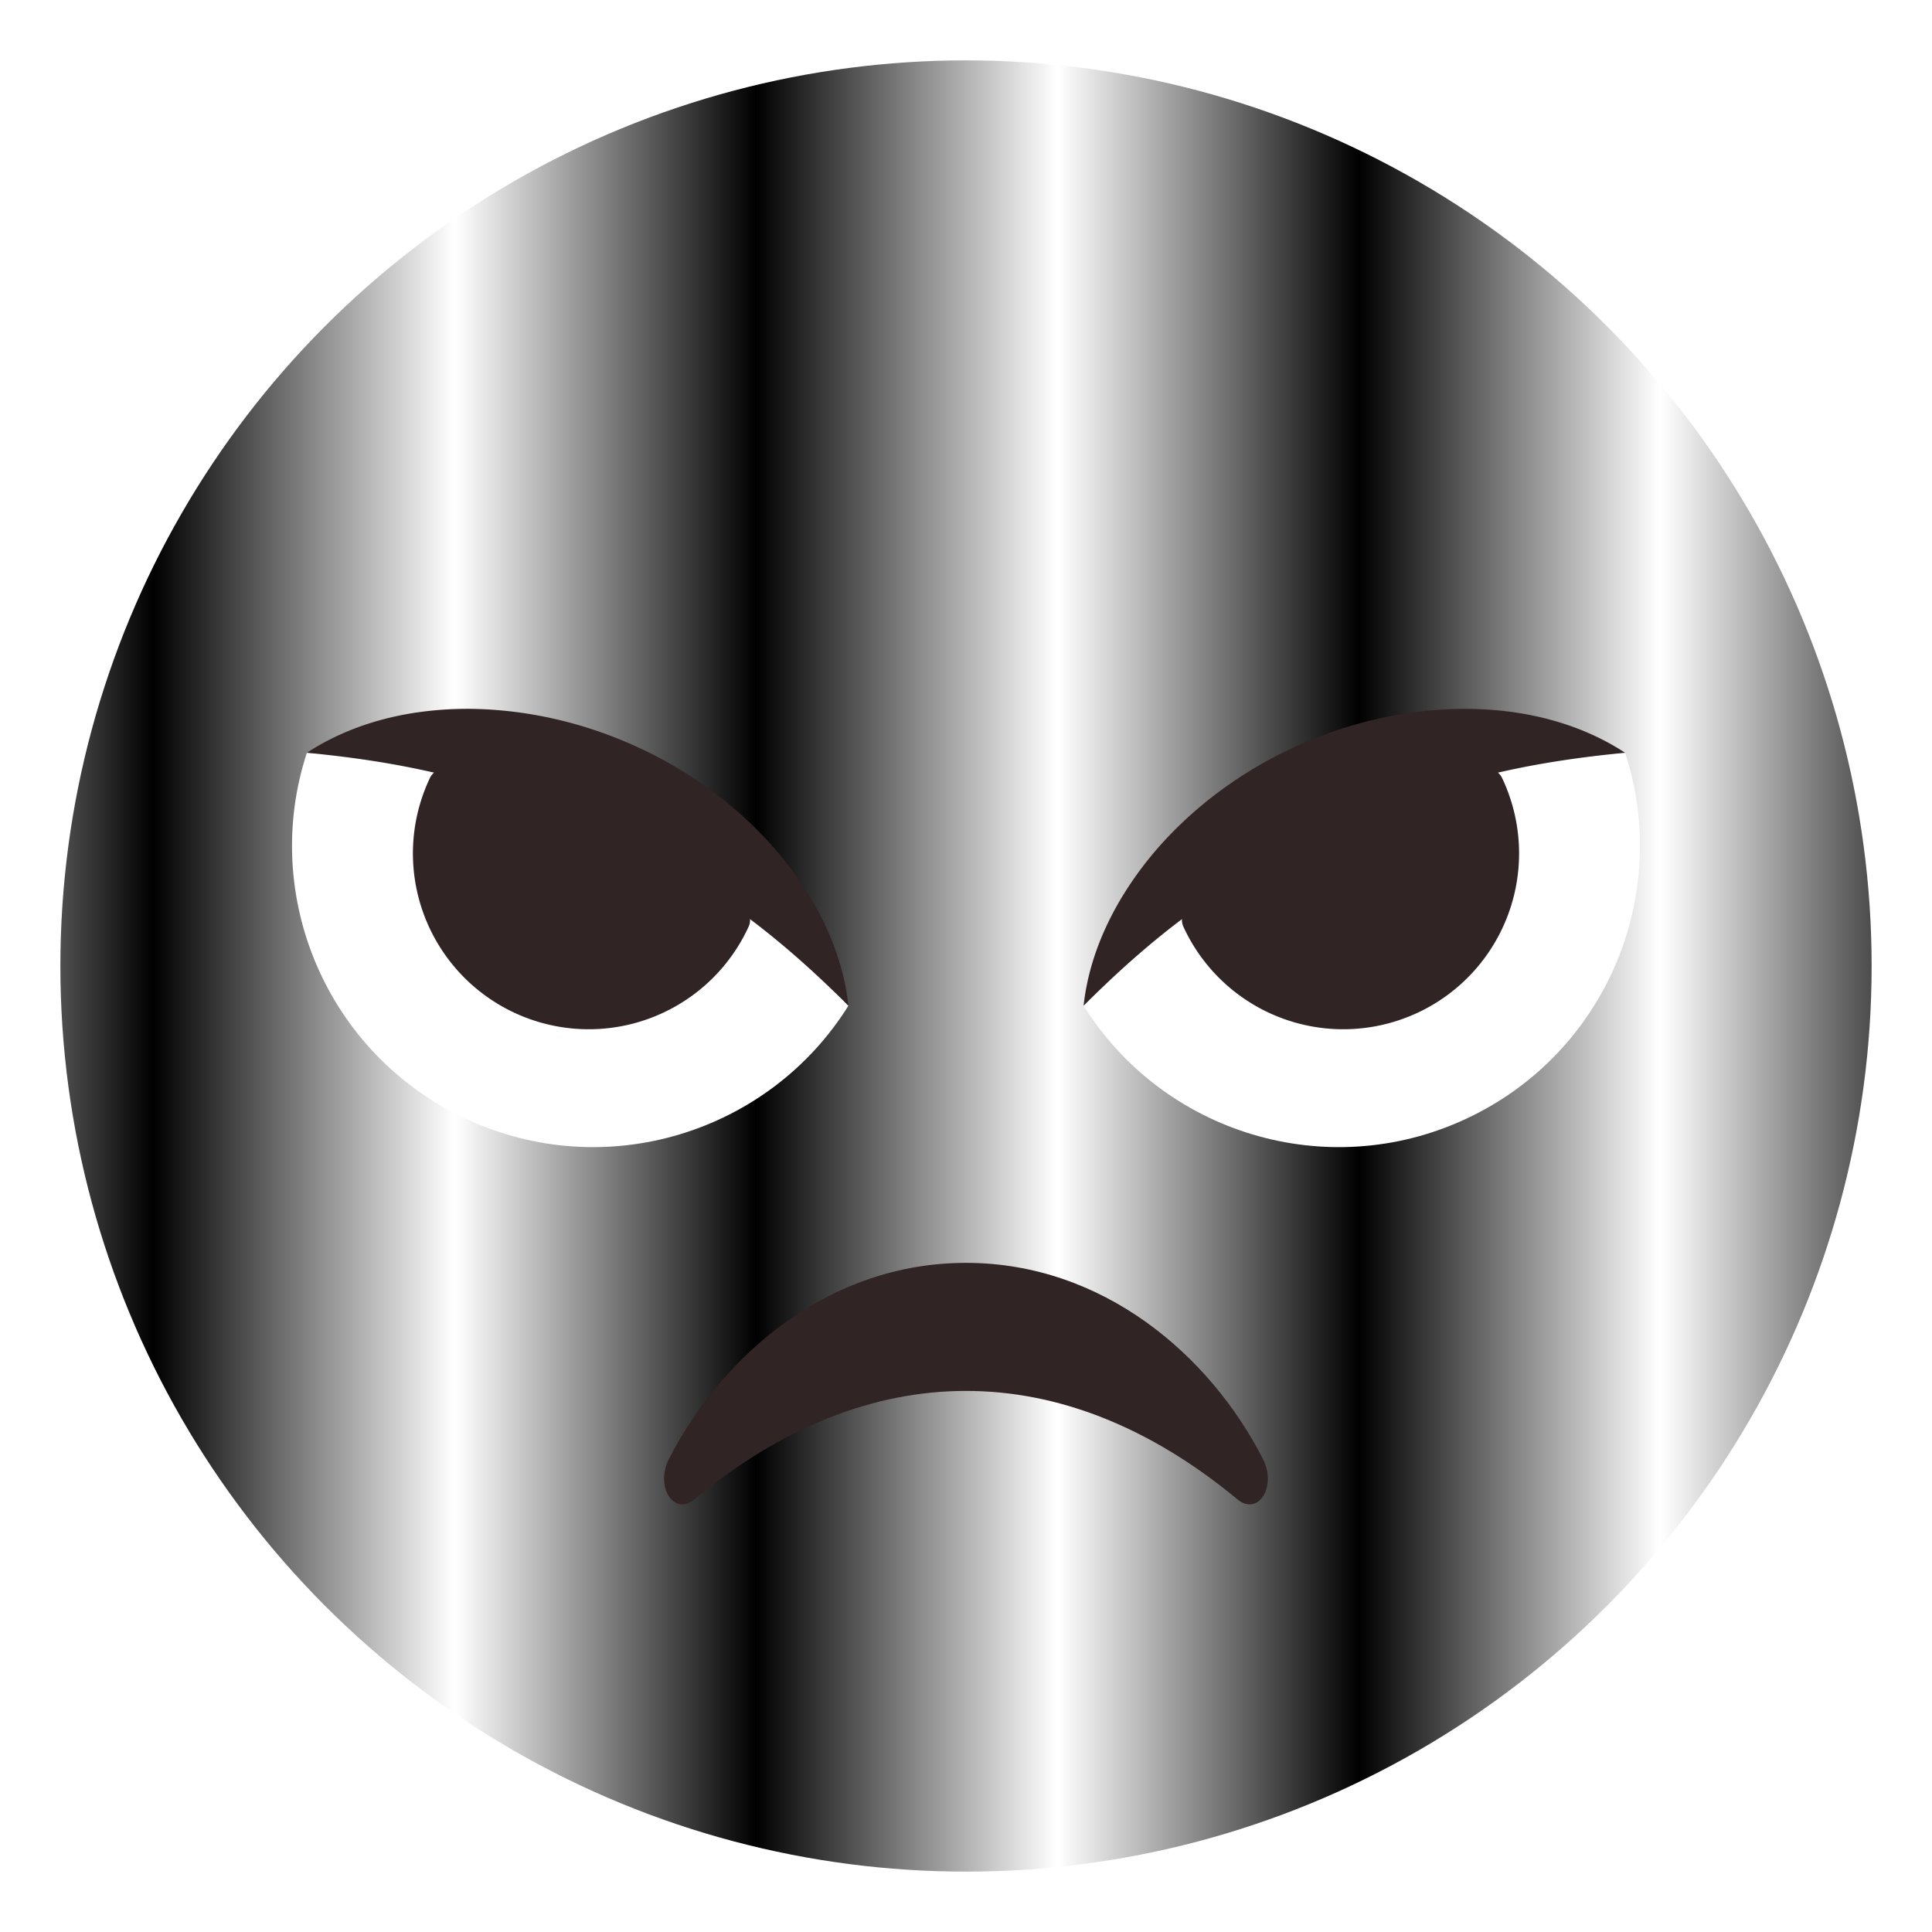 <?xml version="1.0" encoding="UTF-8" standalone="no"?>
<svg
   xmlns:dc="http://purl.org/dc/elements/1.1/"
   xmlns:cc="http://creativecommons.org/ns#"
   xmlns:rdf="http://www.w3.org/1999/02/22-rdf-syntax-ns#"
   xmlns:svg="http://www.w3.org/2000/svg"
   xmlns="http://www.w3.org/2000/svg"
   xmlns:sodipodi="http://sodipodi.sourceforge.net/DTD/sodipodi-0.dtd"
   xmlns:inkscape="http://www.inkscape.org/namespaces/inkscape"
   width="64"
   height="64"
   viewBox="0 0 64 64"
   version="1.1"
   id="svg20"
   sodipodi:docname="face-angry.svg"
   inkscape:version="0.92.3 (2405546, 2018-03-11)">
  <defs
     id="defs24">
    <pattern
       inkscape:stockid="Stripes 1:1"
       id="Strips1_1"
       patternTransform="translate(0,0) scale(10,10)"
       height="1"
       width="2"
       patternUnits="userSpaceOnUse"
       inkscape:collect="always">
      <rect
         id="rect1549"
         height="2"
         width="1"
         y="-0.5"
         x="0"
         style="fill:black;stroke:none" />
    </pattern>
  </defs>
  <sodipodi:namedview
     pagecolor="#ffffff"
     bordercolor="#666666"
     borderopacity="1"
     objecttolerance="10"
     gridtolerance="10"
     guidetolerance="10"
     inkscape:pageopacity="0"
     inkscape:pageshadow="2"
     inkscape:window-width="711"
     inkscape:window-height="480"
     id="namedview22"
     showgrid="false"
     inkscape:zoom="3.6875"
     inkscape:cx="27.43357"
     inkscape:cy="32"
     inkscape:window-x="0"
     inkscape:window-y="0"
     inkscape:window-maximized="0"
     inkscape:current-layer="svg20" />
  <circle
     fill="#EF5350"
     cx="32"
     cy="32"
     r="30"
     id="circle2"
     style="fill:url(#Strips1_1);fill-opacity:1.0" />
  <path
     fill="#302424"
     d="M40.988 49.665c-5.793-4.8-12.219-4.771-17.977 0-.693.573-1.318-.421-.849-1.339 1.755-3.435 5.299-6.492 9.837-6.492s8.081 3.058 9.836 6.492c.472.918-.153 1.912-.847 1.339z"
     id="path4" />
  <path
     fill="#FFF"
     d="M10.166 24.935c-1.548 4.728.646 9.975 5.27 12.128 4.615 2.154 10.039.467 12.668-3.746l-6.895-7.721-11.043-.661z"
     id="path6" />
  <path
     fill="#302424"
     d="M14.24 25.775a5.825 5.825 0 1 0 10.558 4.924c.862-1.851-9.694-6.775-10.558-4.924z"
     id="path8" />
  <path
     fill="#302424"
     d="M10.166 24.936c1.586-1.035 3.474-1.463 5.387-1.455 1.92.018 3.84.469 5.59 1.279 1.744.801 3.346 1.98 4.596 3.441 1.24 1.461 2.162 3.23 2.365 5.115-1.33-1.33-2.605-2.43-3.971-3.387a27.277 27.277 0 0 0-4.25-2.449 27.67 27.67 0 0 0-4.621-1.666c-1.615-.431-3.225-.697-5.096-.878z"
     id="path10" />
  <g
     id="g18">
    <path
       fill="#FFF"
       d="M53.834 24.935c1.547 4.728-.646 9.975-5.27 12.128-4.615 2.154-10.039.467-12.668-3.746l6.895-7.721 11.043-.661z"
       id="path12" />
    <path
       fill="#302424"
       d="M49.76 25.775a5.825 5.825 0 1 1-10.558 4.924c-.862-1.851 9.694-6.775 10.558-4.924z"
       id="path14" />
    <path
       fill="#302424"
       d="M53.834 24.936c-1.586-1.035-3.473-1.463-5.387-1.455-1.92.018-3.84.469-5.59 1.279-1.744.801-3.346 1.98-4.596 3.441-1.24 1.461-2.162 3.23-2.365 5.115 1.33-1.33 2.605-2.43 3.971-3.387a27.277 27.277 0 0 1 4.25-2.449 27.67 27.67 0 0 1 4.621-1.666c1.616-.431 3.225-.697 5.096-.878z"
       id="path16" />
  </g>
</svg>
